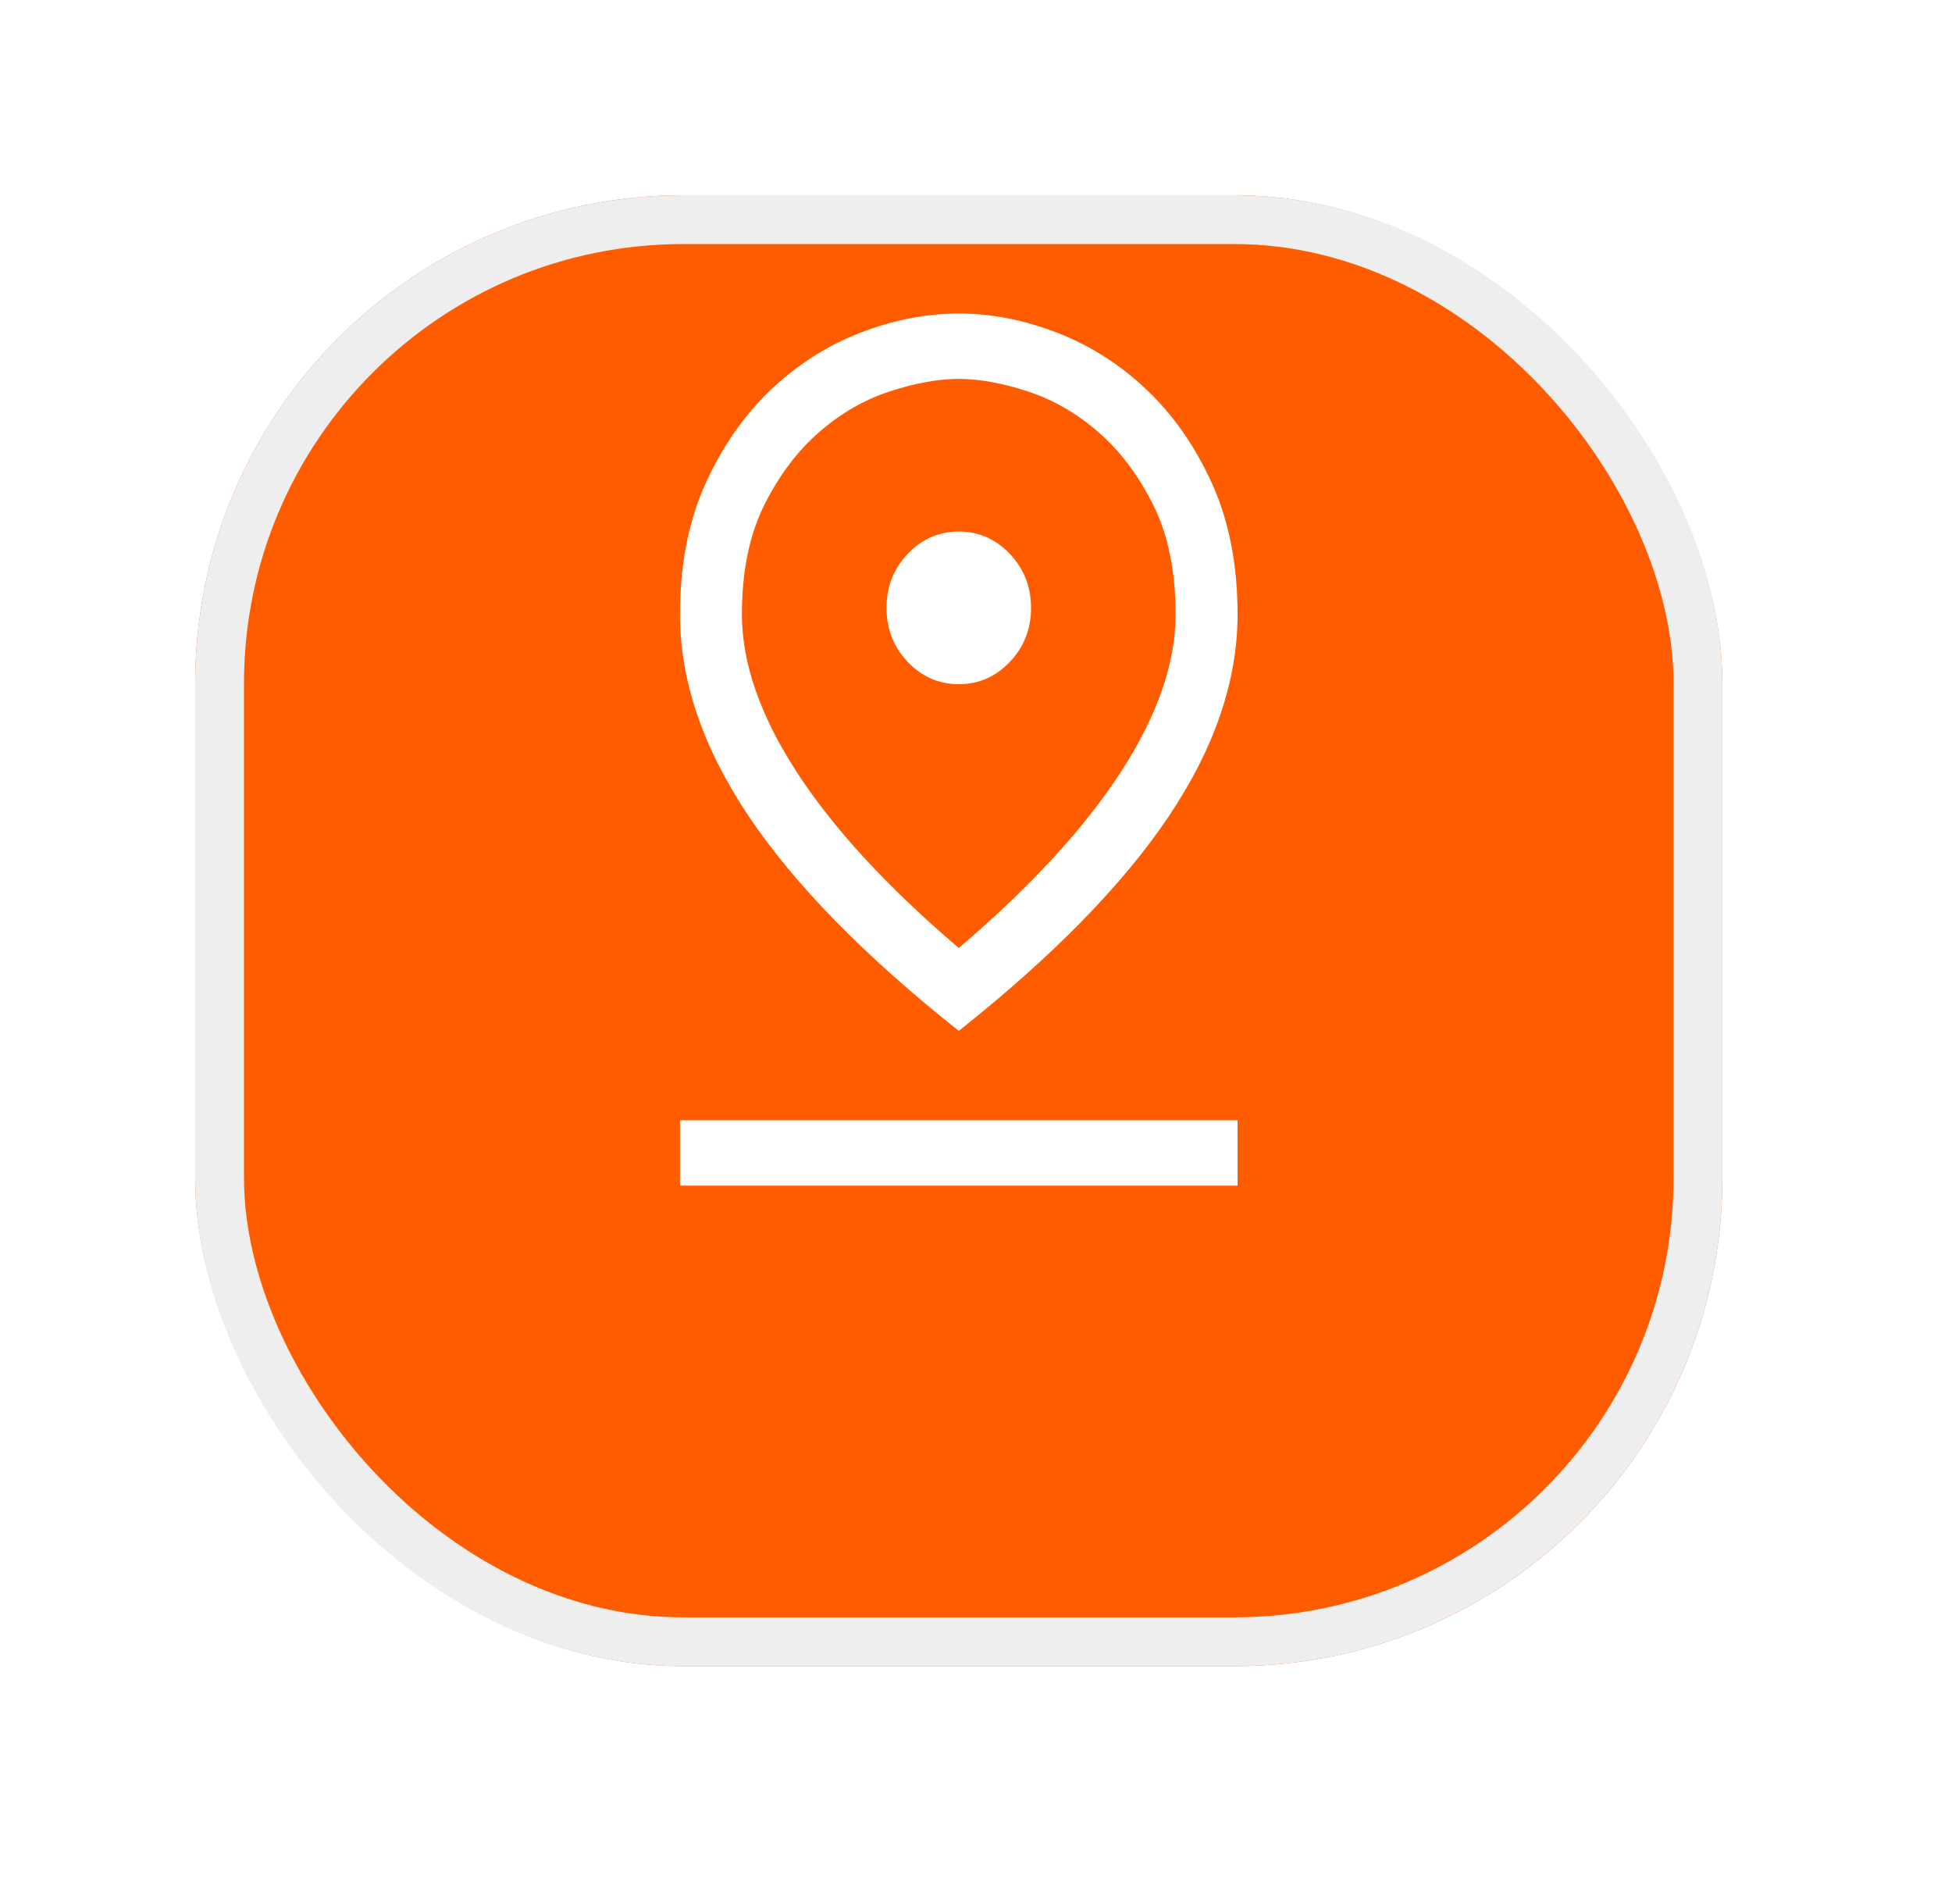 <svg width="40" height="39" viewBox="0 0 40 39" fill="none" xmlns="http://www.w3.org/2000/svg">
<g filter="url(#filter0_d_9_15)">
<rect x="4" width="31.294" height="30.135" rx="10" fill="#FF5C00"/>
<rect x="4.5" y="0.5" width="30.294" height="29.135" rx="9.5" stroke="#EEEEEE"/>
</g>
<path d="M19.647 19.422C21.114 18.171 22.221 16.969 22.969 15.815C23.717 14.661 24.09 13.585 24.09 12.588C24.09 11.709 23.939 10.964 23.636 10.354C23.332 9.744 22.959 9.245 22.514 8.858C22.07 8.47 21.587 8.191 21.065 8.02C20.543 7.849 20.07 7.763 19.647 7.763C19.224 7.763 18.751 7.849 18.229 8.02C17.707 8.191 17.224 8.47 16.78 8.858C16.335 9.245 15.962 9.744 15.658 10.354C15.355 10.964 15.203 11.709 15.203 12.588C15.203 13.585 15.577 14.661 16.325 15.815C17.073 16.969 18.18 18.171 19.647 19.422ZM19.647 21.12C17.714 19.586 16.279 18.119 15.341 16.72C14.403 15.32 13.934 13.943 13.934 12.588C13.934 11.575 14.107 10.685 14.452 9.918C14.798 9.152 15.246 8.508 15.796 7.986C16.346 7.465 16.96 7.074 17.637 6.814C18.314 6.553 18.984 6.423 19.647 6.423C20.31 6.423 20.98 6.553 21.657 6.814C22.334 7.074 22.948 7.465 23.498 7.986C24.048 8.508 24.496 9.152 24.842 9.918C25.187 10.685 25.36 11.575 25.36 12.588C25.36 13.943 24.891 15.32 23.953 16.72C23.015 18.119 21.579 19.586 19.647 21.12ZM19.647 14.017C20.056 14.017 20.405 13.864 20.694 13.559C20.983 13.254 21.128 12.885 21.128 12.454C21.128 12.022 20.983 11.653 20.694 11.348C20.405 11.043 20.056 10.89 19.647 10.89C19.238 10.89 18.889 11.043 18.599 11.348C18.31 11.653 18.166 12.022 18.166 12.454C18.166 12.885 18.31 13.254 18.599 13.559C18.889 13.864 19.238 14.017 19.647 14.017ZM13.934 24.291V22.951H25.36V24.291H13.934Z" fill="white"/>
<defs>
<filter id="filter0_d_9_15" x="0" y="0" width="39.294" height="38.135" filterUnits="userSpaceOnUse" color-interpolation-filters="sRGB">
<feFlood flood-opacity="0" result="BackgroundImageFix"/>
<feColorMatrix in="SourceAlpha" type="matrix" values="0 0 0 0 0 0 0 0 0 0 0 0 0 0 0 0 0 0 127 0" result="hardAlpha"/>
<feOffset dy="4"/>
<feGaussianBlur stdDeviation="2"/>
<feComposite in2="hardAlpha" operator="out"/>
<feColorMatrix type="matrix" values="0 0 0 0 0 0 0 0 0 0 0 0 0 0 0 0 0 0 0.25 0"/>
<feBlend mode="normal" in2="BackgroundImageFix" result="effect1_dropShadow_9_15"/>
<feBlend mode="normal" in="SourceGraphic" in2="effect1_dropShadow_9_15" result="shape"/>
</filter>
</defs>
</svg>
